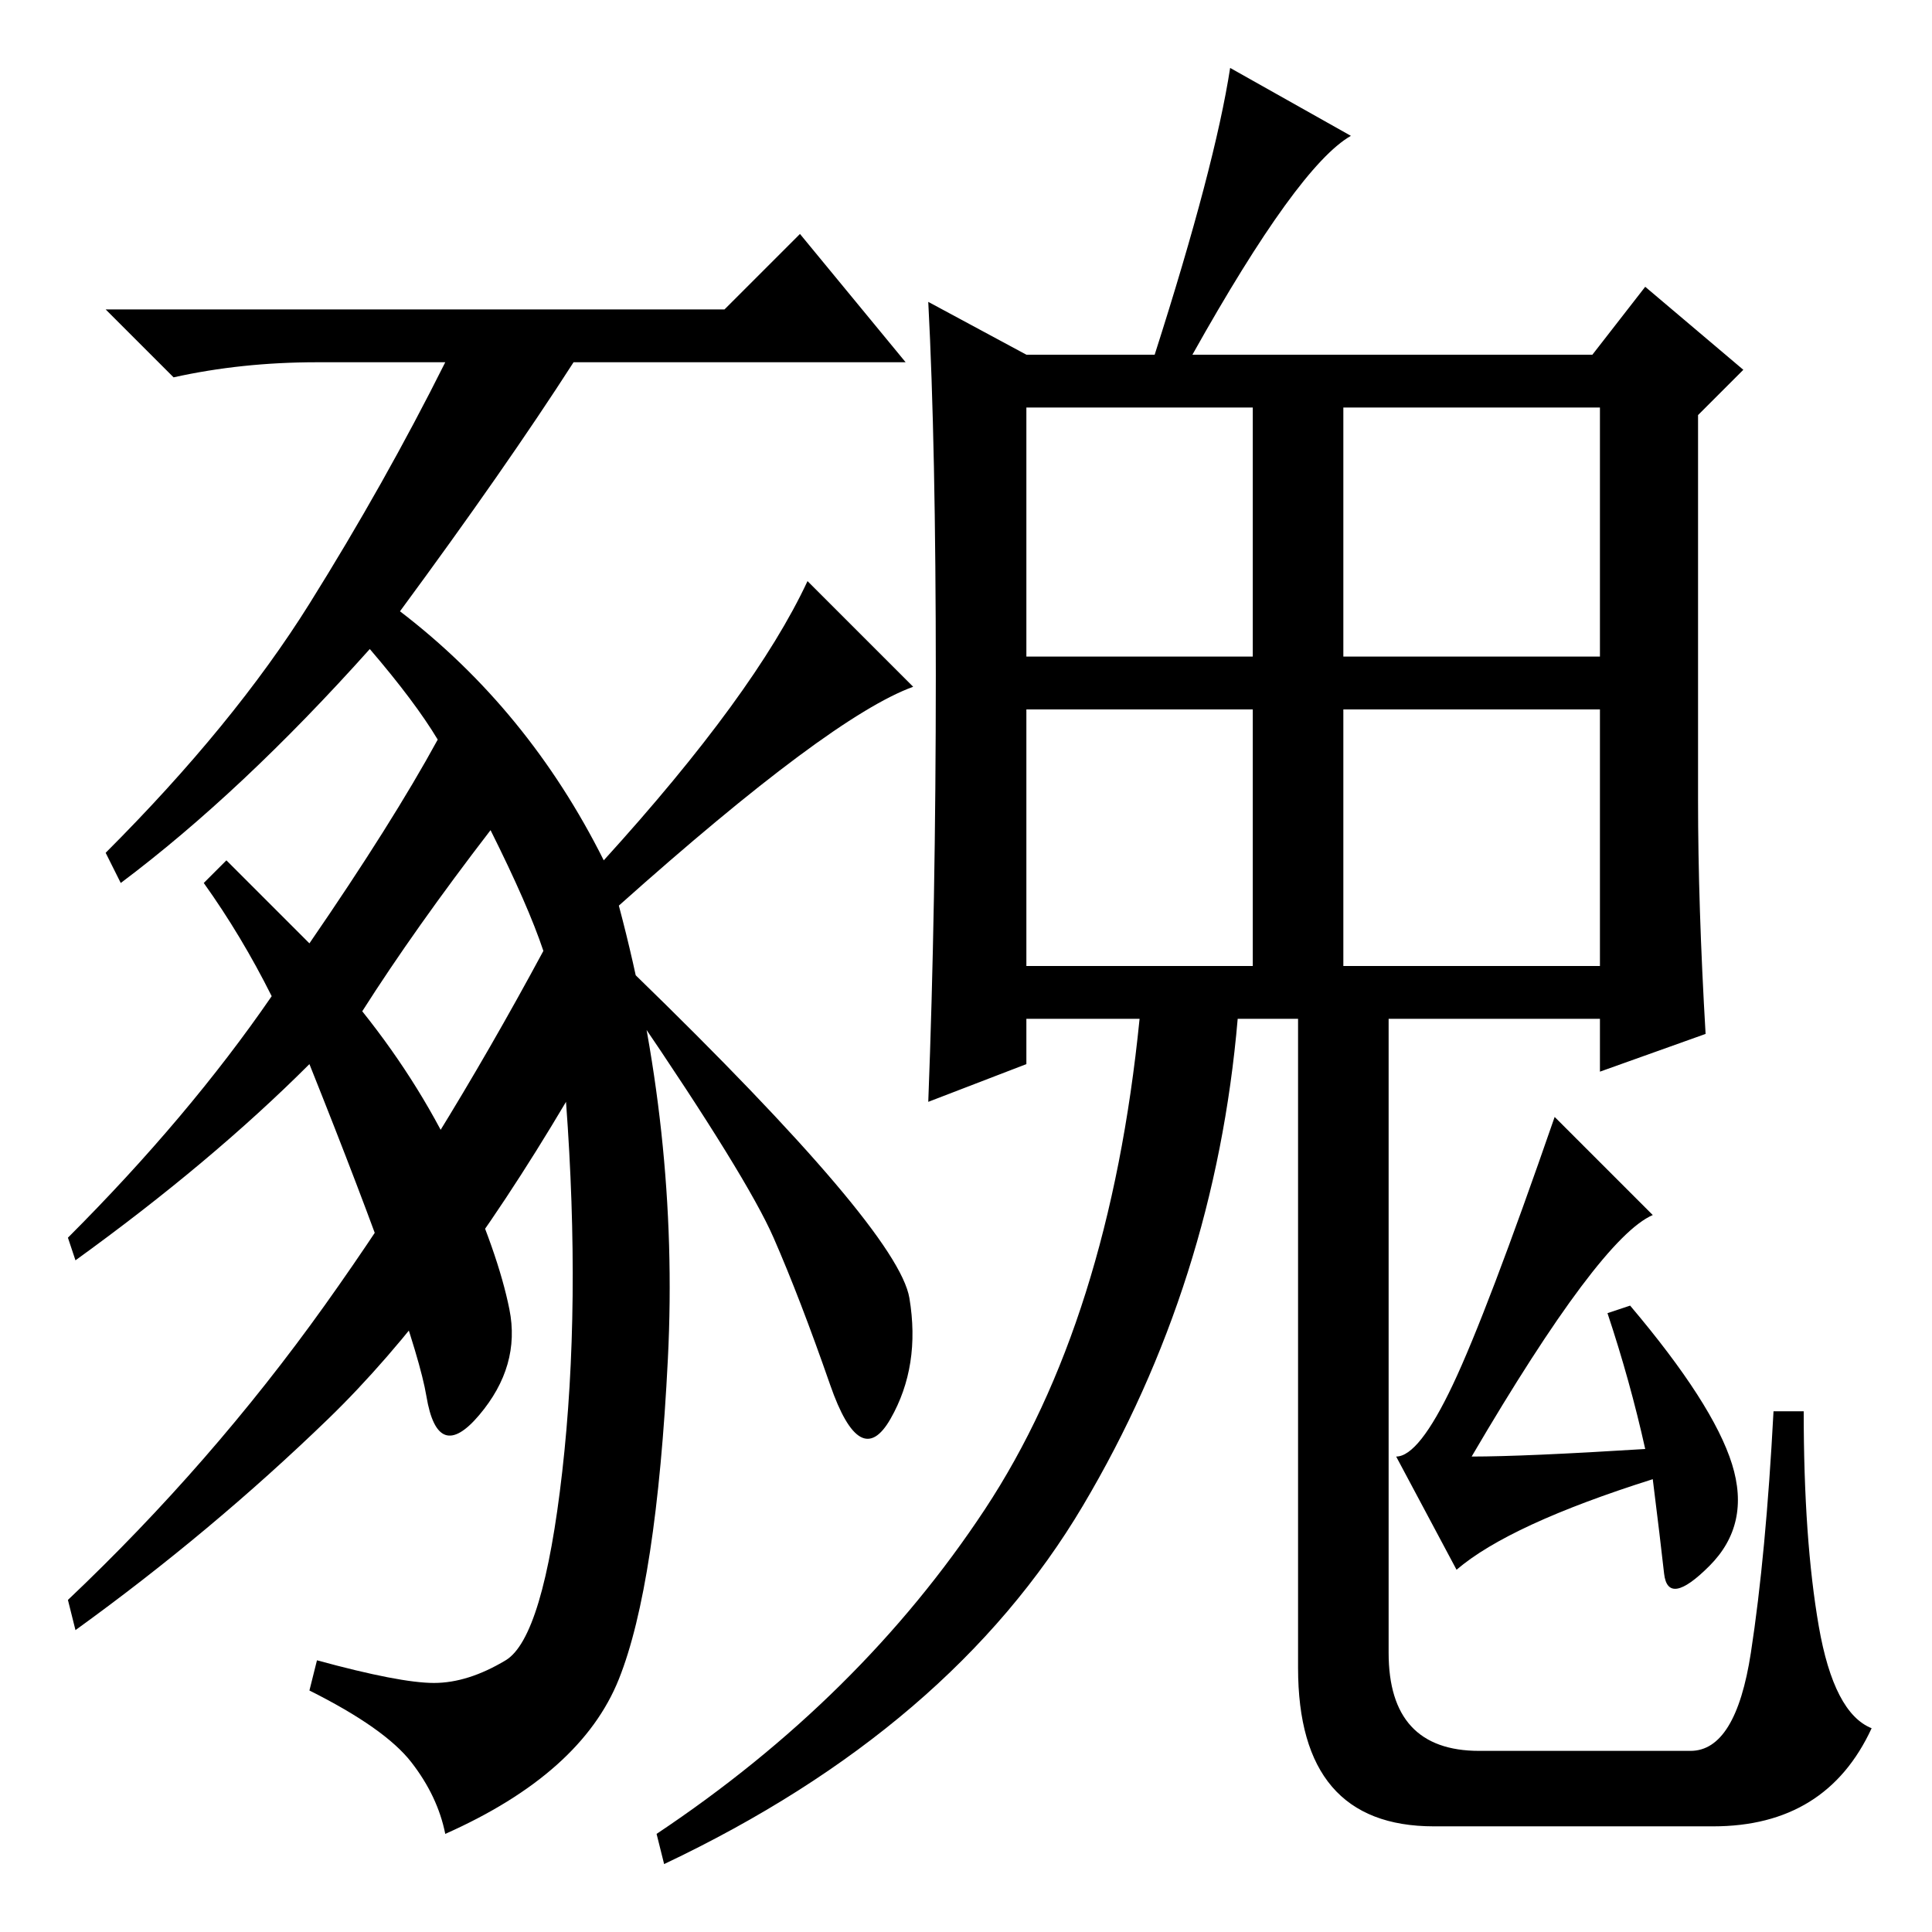 <?xml version="1.0" standalone="no"?>
<!DOCTYPE svg PUBLIC "-//W3C//DTD SVG 1.1//EN" "http://www.w3.org/Graphics/SVG/1.1/DTD/svg11.dtd" >
<svg xmlns="http://www.w3.org/2000/svg" xmlns:xlink="http://www.w3.org/1999/xlink" version="1.1" viewBox="0 -36 256 256">
  <g transform="matrix(1 0 0 -1 0 220)">
   <path fill="currentColor"
d="M65 146q-10 -13 -17 -24q8 -10 13 -21t6.5 -18.5t-4 -14t-7 2.5t-15.5 44q-13 -13 -31 -26l-1 3q16 16 27 32q-4 8 -9 15l3 3l11 -11q11 16 17 27q-3 5 -9 12q-17 -19 -33 -31l-2 4q17 17 27 33t18 32h-17q-10 0 -19 -2l-9 9h82l10 10l14 -17h-44q-9 -14 -23 -33
q17 -13 27 -33q20 22 27 37l14 -14q-11 -4 -39 -29q8 -30 6.5 -60t-6.5 -42.5t-23 -20.5q-1 5 -4.5 9.5t-13.5 9.5l1 4q11 -3 15.5 -3t9.5 3t7.5 25t0.5 49q-16 -27 -31.5 -42t-33.5 -28l-1 4q19 18 34 39t29 47q-2 6 -7 16zM120.5 84q1.5 -9 -2.5 -16t-8 4.5t-7.5 19.5
t-18.5 30v5q35 -34 36.5 -43zM192.5 72.5q4.5 9.5 13.5 35.5l13 -13q-7 -3 -24 -32q7 0 23 1q-2 9 -5 18l3 1q11 -13 13.5 -21t-3 -13.5t-6 -1t-1.5 12.5q-19 -6 -26 -12l-8 15q3 0 7.5 9.5zM184 124v-87q0 -13 12 -13h28q6 0 8 13t3 32h4q0 -17 2 -28.5t7 -13.5
q-6 -13 -21 -13h-37q-18 0 -18 21v89h12zM136 169h30v33h-30v-33zM178 169h34v33h-34v-33zM136 128h30v34h-30v-34zM178 128h34v34h-34v-34zM158 209h53l7 9l13 -11l-6 -6v-51q0 -14 1 -31l-14 -5v7h-48q-3 -35 -20.5 -64.5t-55.5 -47.5l-1 4q27 18 43.5 43t20.5 65h-15v-6
l-13 -5q1 26 1 56.5t-1 49.5l13 -7h17q8 25 10 38l16 -9q-7 -4 -21 -29z" />
  </g>

</svg>

